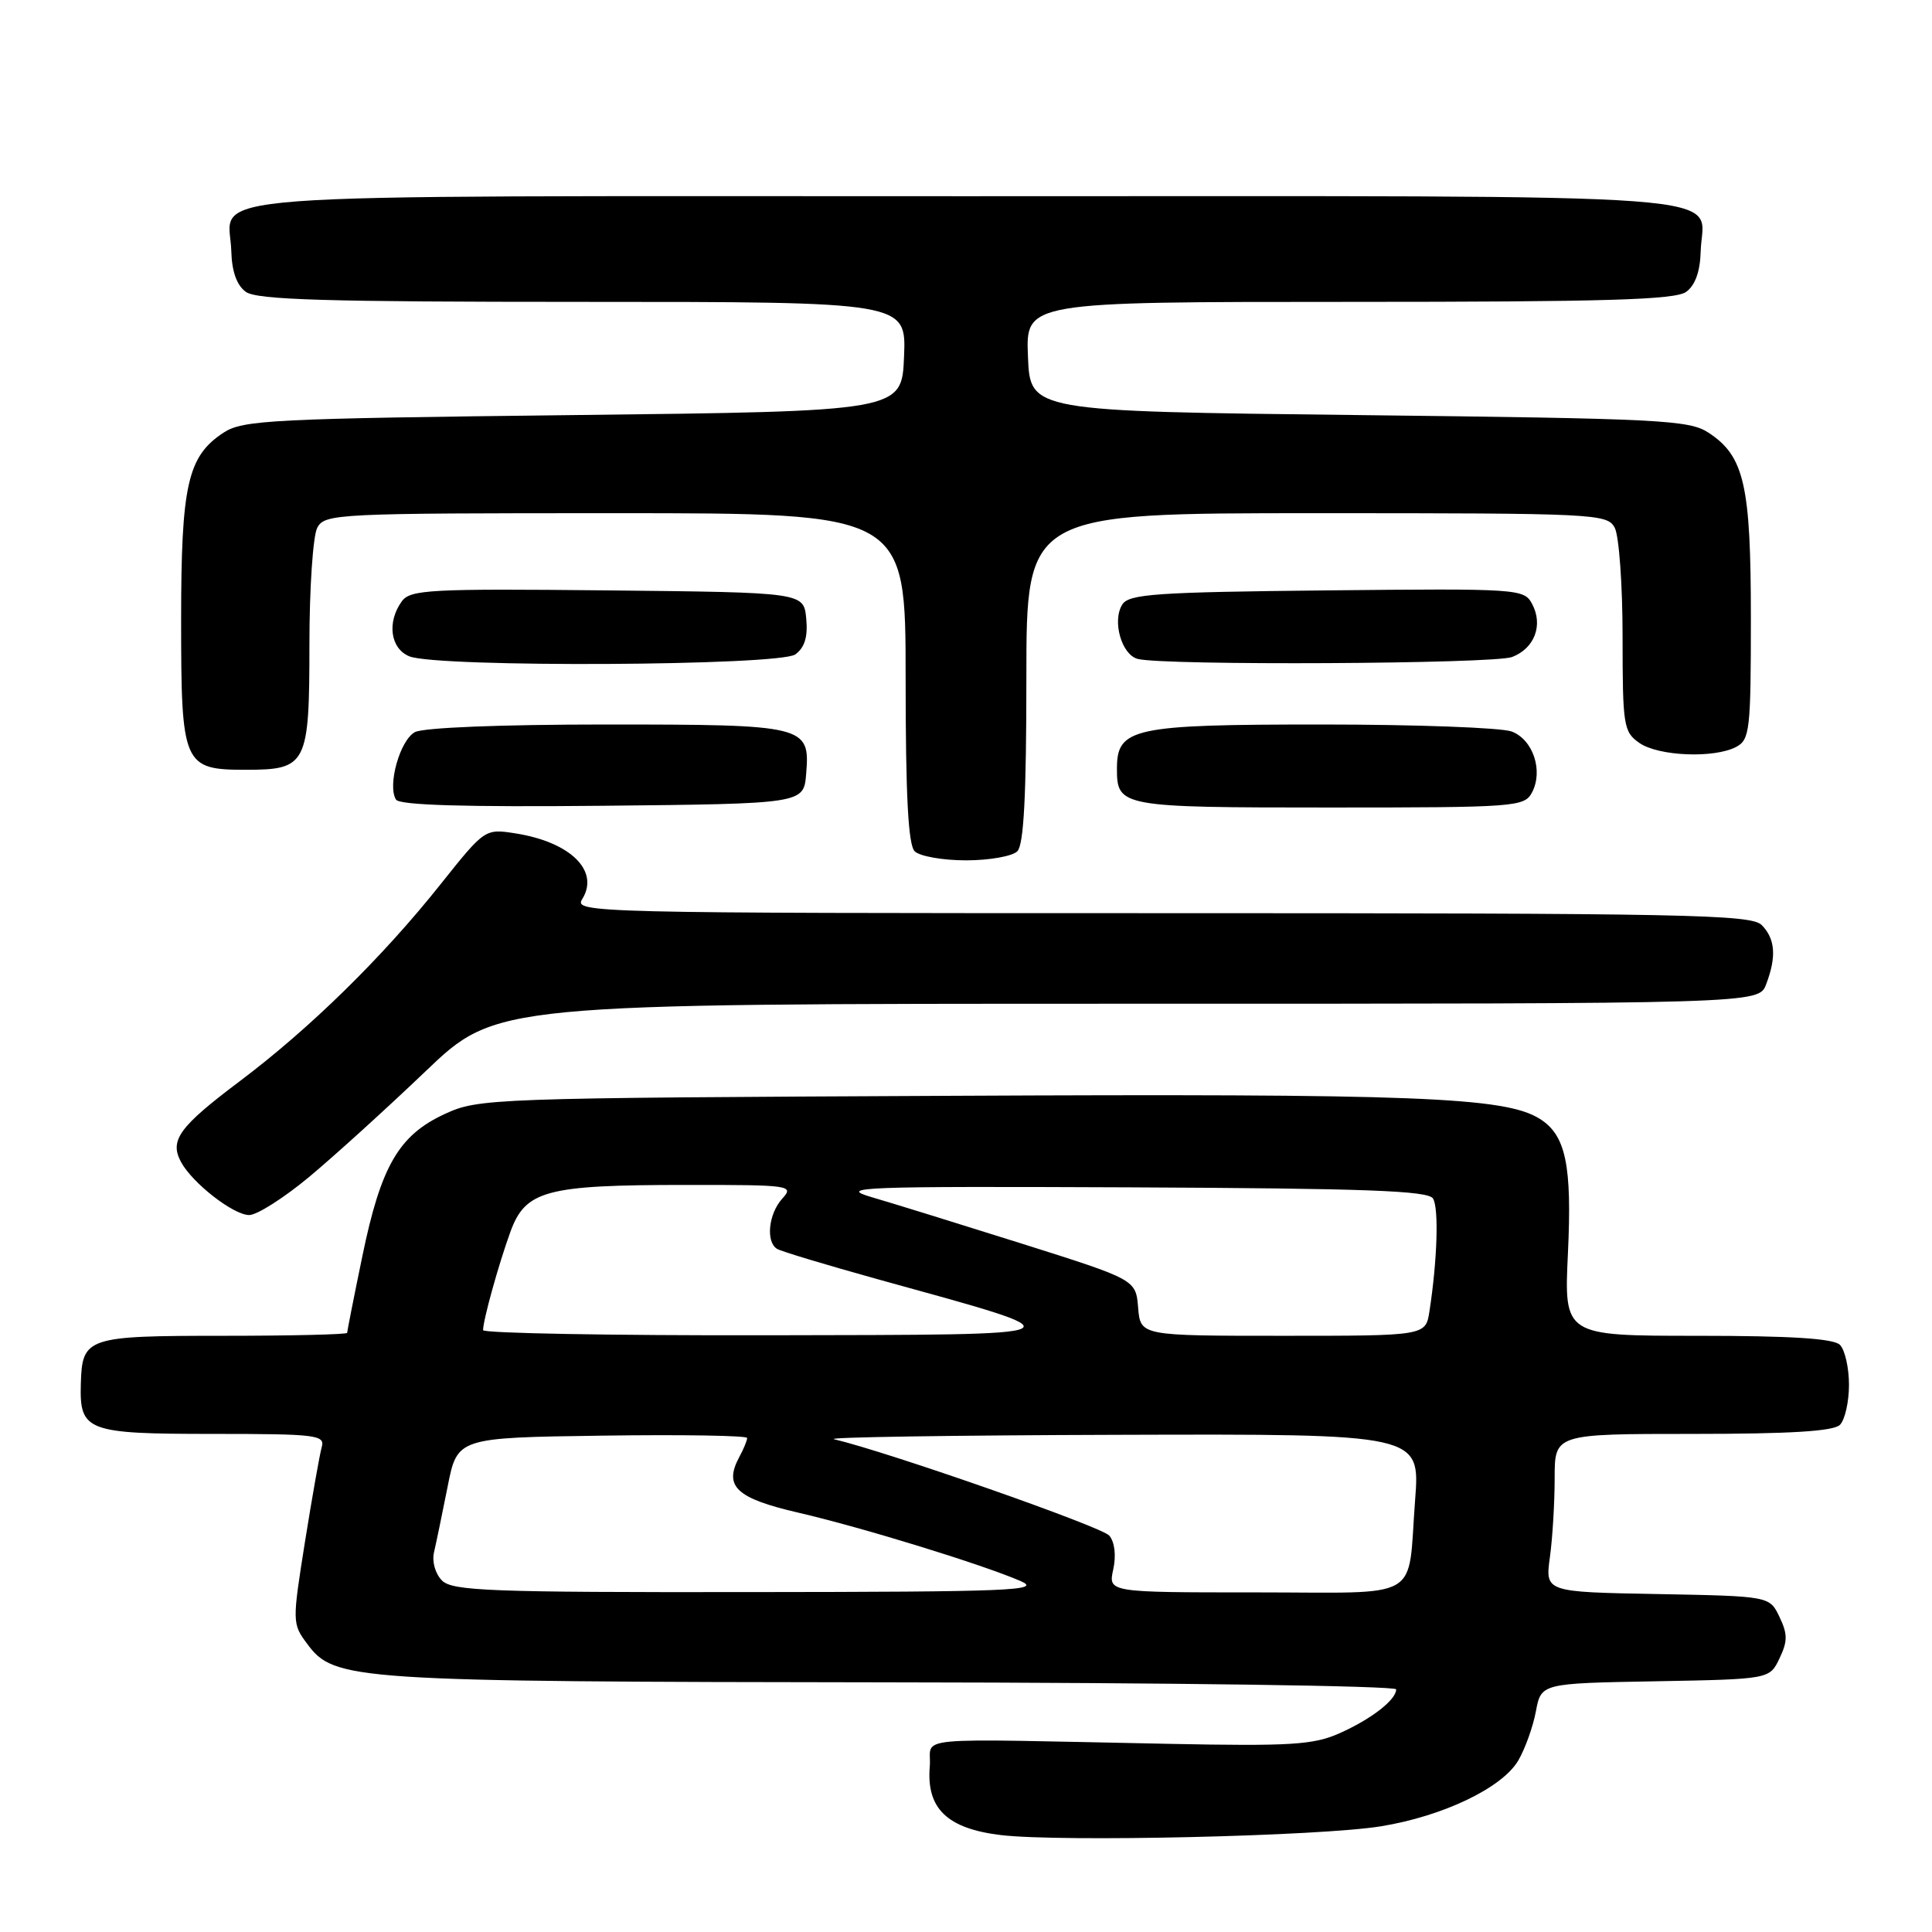 <?xml version="1.0" encoding="UTF-8" standalone="no"?>
<!DOCTYPE svg PUBLIC "-//W3C//DTD SVG 1.1//EN" "http://www.w3.org/Graphics/SVG/1.1/DTD/svg11.dtd" >
<svg xmlns="http://www.w3.org/2000/svg" xmlns:xlink="http://www.w3.org/1999/xlink" version="1.1" viewBox="0 0 256 256">
 <g >
 <path fill="currentColor"
d=" M 183.00 241.99 C 191.22 240.65 199.03 236.91 201.17 233.29 C 202.07 231.76 203.13 228.82 203.51 226.78 C 204.21 223.05 204.21 223.05 219.34 222.78 C 234.48 222.50 234.48 222.50 235.79 219.75 C 236.88 217.48 236.88 216.52 235.79 214.25 C 234.48 211.50 234.48 211.50 219.61 211.22 C 204.74 210.95 204.74 210.95 205.37 206.33 C 205.72 203.80 206.00 199.08 206.00 195.86 C 206.00 190.00 206.00 190.00 224.30 190.00 C 237.20 190.00 242.95 189.65 243.80 188.80 C 244.46 188.14 245.00 185.76 245.00 183.50 C 245.00 181.24 244.46 178.86 243.80 178.20 C 242.96 177.36 237.34 177.00 224.92 177.00 C 207.24 177.00 207.24 177.00 207.76 166.04 C 208.31 154.37 207.48 150.40 204.01 148.24 C 199.40 145.36 187.67 144.90 125.93 145.20 C 64.73 145.49 63.41 145.54 58.91 147.62 C 52.83 150.44 50.47 154.52 48.01 166.47 C 46.90 171.83 46.00 176.40 46.00 176.61 C 46.00 176.82 38.63 177.00 29.62 177.00 C 11.46 177.00 10.88 177.19 10.71 183.38 C 10.53 189.64 11.49 190.00 28.19 190.00 C 41.95 190.00 43.09 190.14 42.63 191.75 C 42.36 192.71 41.36 198.36 40.41 204.30 C 38.72 214.93 38.72 215.15 40.69 217.80 C 44.31 222.69 46.42 222.83 118.25 222.92 C 154.96 222.96 185.00 223.38 185.00 223.85 C 185.00 225.24 181.68 227.81 177.46 229.68 C 174.04 231.20 170.99 231.39 155.00 231.07 C 119.45 230.37 123.54 229.98 123.20 234.08 C 122.73 239.64 125.51 242.31 132.65 243.16 C 140.58 244.10 174.95 243.31 183.00 241.99 Z  M 40.95 155.96 C 44.28 153.19 51.22 146.89 56.38 141.96 C 65.75 133.00 65.75 133.00 149.40 133.00 C 233.05 133.00 233.05 133.00 234.02 130.43 C 235.42 126.78 235.23 124.38 233.43 122.57 C 232.03 121.17 223.44 121.00 153.92 121.00 C 78.08 121.00 76.01 120.95 77.15 119.13 C 79.47 115.41 75.62 111.60 68.38 110.44 C 64.26 109.79 64.26 109.79 58.40 117.14 C 50.70 126.83 41.10 136.24 31.79 143.25 C 23.73 149.31 22.44 151.09 23.98 153.96 C 25.48 156.76 30.93 161.00 33.02 161.00 C 34.05 161.00 37.62 158.73 40.95 155.96 Z  M 134.80 112.80 C 135.66 111.94 136.00 105.42 136.00 89.80 C 136.00 68.00 136.00 68.00 174.46 68.00 C 211.47 68.00 212.97 68.07 213.96 69.93 C 214.53 71.00 215.00 77.50 215.00 84.38 C 215.00 96.17 215.13 96.98 217.22 98.44 C 219.75 100.21 227.17 100.51 230.07 98.96 C 231.85 98.01 232.00 96.72 232.00 81.93 C 232.00 64.24 231.13 60.44 226.38 57.33 C 223.82 55.65 220.04 55.46 180.05 55.00 C 136.50 54.50 136.50 54.50 136.21 47.25 C 135.91 40.00 135.91 40.00 178.77 40.00 C 212.79 40.00 221.99 39.73 223.43 38.67 C 224.63 37.80 225.28 35.96 225.35 33.30 C 225.56 25.36 234.06 26.00 128.00 26.00 C 21.94 26.00 30.44 25.36 30.65 33.30 C 30.72 35.96 31.37 37.80 32.57 38.67 C 34.01 39.73 43.21 40.00 77.23 40.00 C 120.09 40.00 120.09 40.00 119.79 47.25 C 119.50 54.50 119.50 54.50 75.95 55.00 C 35.96 55.46 32.18 55.65 29.62 57.33 C 24.86 60.45 24.00 64.23 24.00 82.14 C 24.00 101.39 24.26 102.00 32.58 102.00 C 40.66 102.00 41.00 101.33 41.00 85.36 C 41.00 77.94 41.47 71.00 42.04 69.93 C 43.03 68.07 44.53 68.00 81.54 68.00 C 120.00 68.00 120.00 68.00 120.00 89.80 C 120.00 105.42 120.34 111.94 121.20 112.80 C 121.86 113.46 124.92 114.00 128.00 114.00 C 131.08 114.00 134.14 113.46 134.80 112.80 Z  M 106.82 102.54 C 107.35 96.13 106.82 96.00 80.24 96.00 C 66.39 96.00 56.10 96.41 54.98 97.01 C 53.00 98.07 51.31 104.08 52.47 105.95 C 52.93 106.69 61.51 106.95 79.82 106.77 C 106.50 106.50 106.50 106.50 106.82 102.54 Z  M 202.99 105.02 C 204.52 102.15 203.15 98.01 200.31 96.93 C 198.97 96.42 187.65 96.00 175.16 96.00 C 150.07 96.00 148.00 96.45 148.00 101.86 C 148.00 106.91 148.50 107.00 176.16 107.00 C 200.82 107.00 201.98 106.91 202.99 105.02 Z  M 105.39 86.71 C 106.63 85.80 107.06 84.38 106.83 81.96 C 106.50 78.50 106.50 78.50 80.50 78.23 C 56.94 77.99 54.38 78.13 53.25 79.67 C 51.24 82.43 51.72 85.95 54.25 86.97 C 57.99 88.47 103.29 88.24 105.39 86.71 Z  M 200.35 87.06 C 203.34 85.92 204.51 82.82 203.01 80.02 C 201.94 78.02 201.26 77.97 175.81 78.23 C 153.20 78.46 149.58 78.71 148.71 80.10 C 147.34 82.27 148.61 86.75 150.75 87.31 C 154.18 88.21 197.91 87.98 200.35 87.06 Z  M 58.57 209.43 C 57.67 208.52 57.22 206.93 57.51 205.68 C 57.79 204.48 58.60 200.57 59.31 197.00 C 60.59 190.50 60.59 190.50 79.79 190.23 C 90.36 190.08 99.00 190.22 99.00 190.54 C 99.00 190.87 98.53 192.02 97.94 193.10 C 95.88 196.96 97.56 198.53 105.76 200.43 C 114.30 202.41 130.14 207.29 135.24 209.50 C 138.13 210.76 134.03 210.93 99.32 210.96 C 64.99 211.00 59.95 210.81 58.57 209.43 Z  M 147.51 207.96 C 147.91 206.12 147.71 204.35 146.99 203.48 C 146.02 202.31 117.77 192.42 110.50 190.70 C 109.40 190.44 126.43 190.18 148.34 190.12 C 188.18 190.00 188.18 190.00 187.51 198.75 C 186.47 212.36 188.82 211.00 166.35 211.00 C 146.84 211.00 146.84 211.00 147.51 207.96 Z  M 64.01 176.25 C 64.02 174.90 66.05 167.59 67.61 163.28 C 69.62 157.73 72.29 157.01 90.90 157.01 C 104.80 157.00 105.25 157.07 103.65 158.83 C 101.83 160.84 101.45 164.54 102.96 165.48 C 103.49 165.81 109.46 167.60 116.21 169.48 C 143.90 177.14 144.48 176.84 101.75 176.93 C 80.99 176.97 64.00 176.66 64.01 176.25 Z  M 150.81 173.28 C 150.50 169.56 150.50 169.56 135.50 164.82 C 127.25 162.22 118.25 159.43 115.50 158.63 C 110.93 157.29 113.86 157.18 149.79 157.33 C 180.98 157.47 189.24 157.77 189.88 158.81 C 190.67 160.08 190.45 167.02 189.41 173.75 C 188.91 177.00 188.91 177.00 170.02 177.00 C 151.12 177.00 151.12 177.00 150.81 173.28 Z "/>
</g>
</svg>